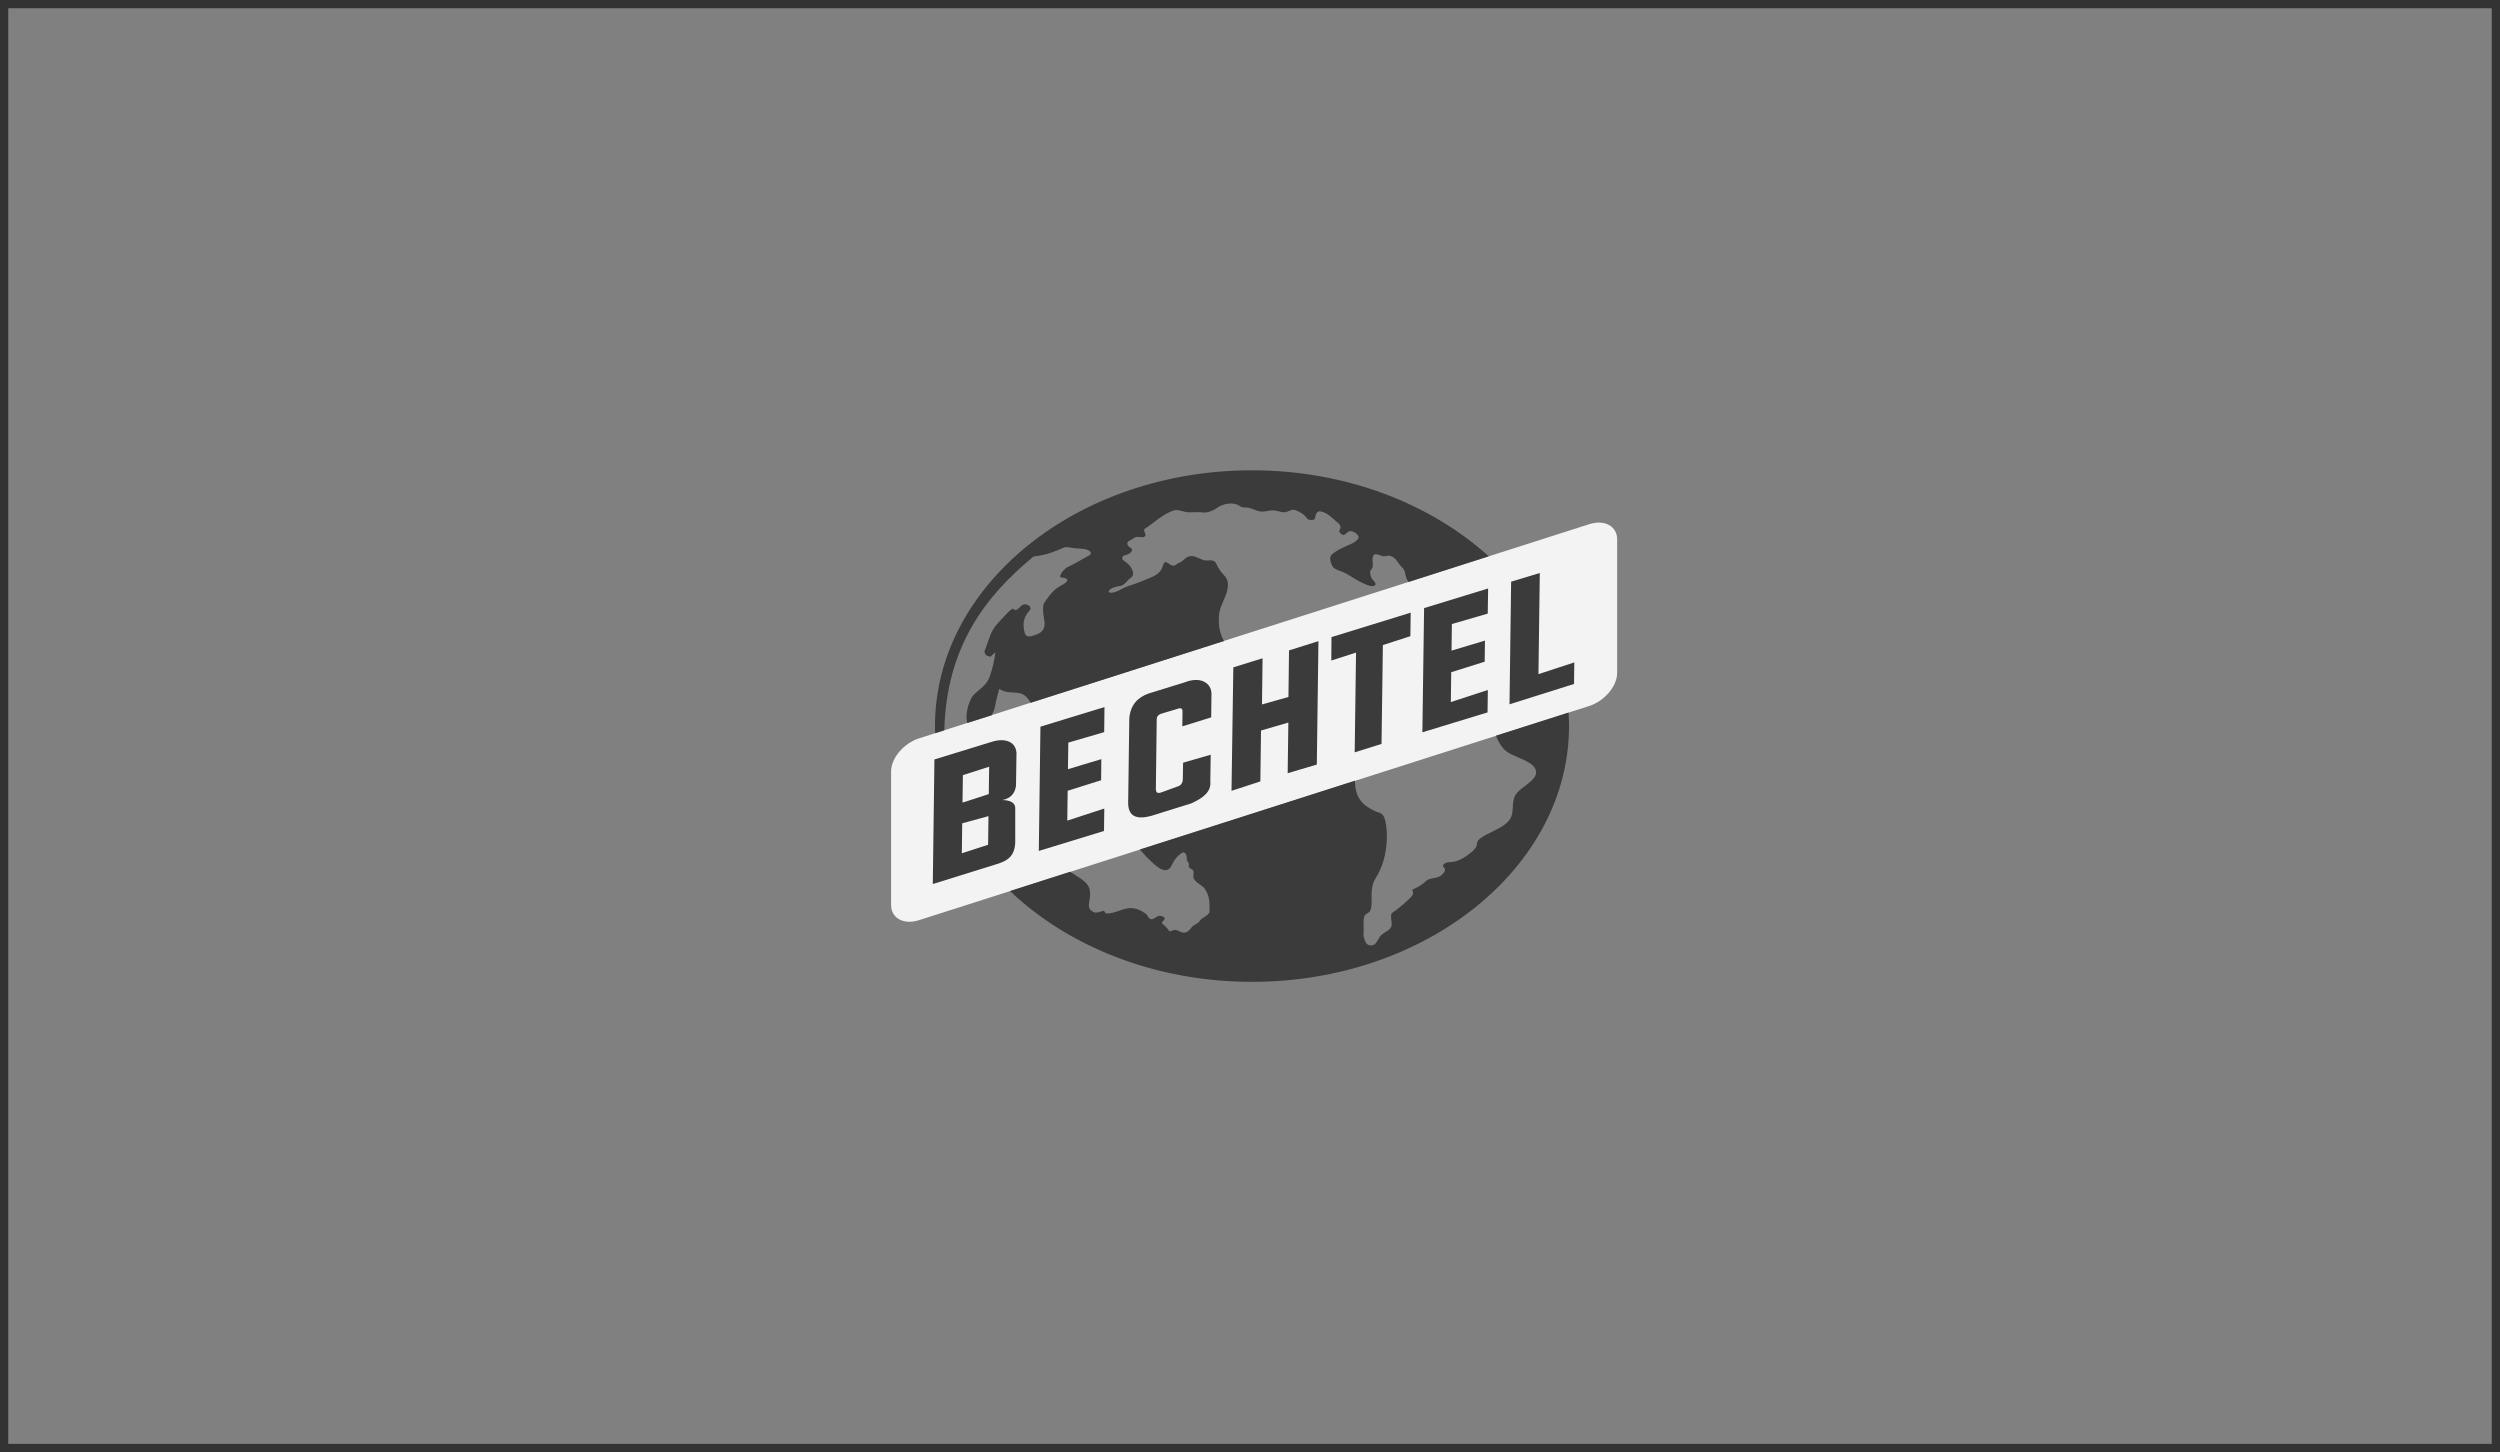 <svg width="303" height="176" viewBox="0 0 303 176" fill="none" xmlns="http://www.w3.org/2000/svg">
<rect x="0" y="0" width="303" height="176" fill="#808080" stroke="none"/>
<rect x="0.5" y="0.5" width="302" height="175" stroke="#333333"/>
<g opacity="0.9">
<path d="M111.393 111.521L192.607 85.568C194.466 84.968 196 83.168 196 81.556V65.37C196 63.767 194.466 62.933 192.607 63.533L111.393 89.486C109.522 90.085 108 91.885 108 93.497V109.684C108 111.286 109.522 112.12 111.393 111.521Z" fill="white"/>
<path d="M148.363 77.685C147.643 76.579 147.666 75.024 147.782 74.283C147.922 73.327 148.538 72.484 148.747 71.528C148.874 70.937 148.886 70.281 148.456 69.841C148.131 69.503 147.643 68.903 147.469 68.425C147.306 67.985 146.934 67.853 146.411 67.928C145.726 68.032 145.029 67.357 144.366 67.394C143.669 67.432 143.46 68.032 142.821 68.257C142.554 68.35 142.426 68.688 141.973 68.51C141.822 68.444 141.346 68.041 141.206 68.135C140.834 68.397 141.032 68.781 140.544 69.316C139.975 69.925 138.906 70.197 138.081 70.562C137.395 70.862 136.617 71.012 135.989 71.368C133.968 72.502 133.817 71.284 135.699 71.031C136.315 70.956 136.582 70.337 137.093 70C137.384 69.803 137.372 69.428 137.244 69.1C137.082 68.706 136.803 68.322 136.187 67.938C135.92 67.778 135.92 67.357 136.454 67.263C136.791 67.207 137.174 66.935 137.209 66.654C137.244 66.41 136.652 66.316 136.628 65.895C136.605 65.557 137.082 65.473 137.384 65.239C137.895 64.854 138.418 65.295 138.743 65.023C139.068 64.751 138.406 64.301 138.778 64.067C139.87 63.364 140.858 62.37 142.147 61.902C142.658 61.705 143.077 61.911 143.658 62.042C144.25 62.174 145.145 62.005 145.796 62.108C146.33 62.192 147.097 61.855 147.48 61.574C148.282 60.983 149.56 60.786 150.338 61.378C150.594 61.584 151.036 61.462 151.384 61.547C151.872 61.669 152.315 61.95 152.825 61.997C153.324 62.044 153.824 61.837 154.324 61.856C154.788 61.865 155.207 62.1 155.66 62.09C156.101 62.081 156.531 61.669 156.938 61.809C157.565 62.015 158.146 62.4 158.402 62.831C158.541 63.065 159.285 63.093 159.355 62.868C159.482 62.531 159.459 61.828 160.133 61.997C160.958 62.194 161.458 62.793 162.05 63.281C162.294 63.477 162.654 63.749 162.352 64.246C162.224 64.462 162.492 64.705 162.747 64.827C162.991 64.94 163.282 64.433 163.561 64.387C164.037 64.312 164.56 64.724 164.664 65.052C164.746 65.305 164.246 65.689 163.909 65.849C162.968 66.299 162.12 66.589 161.411 67.216C161.039 67.563 161.295 68.2 161.469 68.585C161.702 69.081 162.619 69.203 163.154 69.513C163.874 69.915 164.478 70.375 165.245 70.703C165.663 70.89 166.314 71.209 166.639 70.937C166.953 70.693 166.268 70.3 166.175 69.953C166.105 69.662 165.954 69.287 166.175 69.053C166.593 68.631 166.233 67.938 166.407 67.413C166.558 66.935 167.162 67.291 167.569 67.404C167.859 67.479 168.243 67.282 168.498 67.366C169.23 67.591 169.428 68.303 169.939 68.772C170.474 69.269 170.195 69.878 170.719 70.534L180.431 67.422C173.378 61.04 163.119 57 151.744 57C130.575 57 113.321 70.928 113.321 87.995C113.321 88.286 113.321 88.576 113.333 88.867L114.448 88.511C114.716 78.51 119.293 72.352 125.265 67.451C126.915 67.272 128.007 66.766 128.902 66.382C129.297 66.213 129.797 66.391 130.226 66.448C130.842 66.523 131.597 66.438 132.051 66.785C132.504 67.141 131.969 67.329 131.632 67.525C130.749 68.022 129.994 68.463 129.402 68.725C128.948 68.922 128.147 69.981 128.658 70C129.425 70.037 129.738 70.394 128.658 70.937C127.682 71.434 127.148 72.212 126.59 73.018C126.381 73.318 126.427 73.683 126.427 74.021C126.427 74.452 126.532 74.874 126.59 75.295C126.671 75.98 126.474 76.561 125.765 76.842C125.045 77.123 124.382 77.385 124.196 76.711C123.825 75.417 124.231 74.592 124.766 74.021C125.242 73.533 124.266 72.933 123.778 73.421C123.581 73.618 123.093 74.18 122.872 73.824C122.674 73.515 121.652 74.808 120.966 75.502C119.99 76.486 119.839 77.732 119.317 78.923C119.34 79.326 119.584 79.541 120.06 79.588C120.246 79.41 120.444 79.232 120.629 79.054C120.525 80.188 120.234 81.135 119.979 81.931C119.502 83.403 118.131 83.712 117.655 84.752C117.086 86.008 117.074 86.955 117.225 87.63L120.176 86.692C120.374 86.346 120.536 85.99 120.595 85.615C120.711 84.884 120.932 84.199 121.106 83.487C121.942 84.078 122.93 83.843 123.627 84.021C124.254 84.181 124.615 84.659 124.928 85.174L148.363 77.685ZM164.223 94.622C164.223 95.756 164.502 96.984 165.687 97.762C167.139 98.708 167.104 98.296 167.569 98.755C168.022 99.214 168.185 101.014 168.034 102.42C167.894 103.826 167.534 105.138 166.744 106.403C165.966 107.668 166.361 108.896 166.186 110.012C166 111.127 165.199 110.208 165.268 111.98C165.338 113.751 165.141 113.067 165.315 113.658C165.489 114.239 165.652 114.642 166.279 114.576C166.907 114.501 167.011 113.658 167.453 113.292C167.894 112.917 168.347 112.814 168.603 112.355C168.859 111.896 168.336 110.874 168.789 110.602C169.23 110.34 170.671 109.149 171.101 108.615C171.531 108.09 170.95 107.903 171.287 107.772C171.881 107.525 172.41 107.188 172.844 106.778C173.367 106.263 174.285 106.628 174.924 105.86C175.563 105.091 174.505 105.138 175.051 104.688C175.597 104.247 176.144 104.894 177.898 103.629C179.652 102.364 178.549 102.298 179.397 101.623C180.245 100.948 182.023 100.452 182.836 99.514C183.661 98.577 183.092 97.443 183.649 96.403C184.207 95.353 186.542 94.547 186.136 93.328C185.741 92.11 183.266 91.801 182.336 90.854C181.802 90.31 181.535 89.739 181.314 89.167L190.109 86.365C190.144 86.899 190.166 87.442 190.166 87.995C190.166 105.072 172.901 119 151.743 119C140.008 119 129.482 114.717 122.417 107.997L129.702 105.663C130.458 106.178 131.445 106.656 131.863 107.322C132.282 107.968 132.096 108.746 131.98 109.571C131.91 109.993 132.084 110.312 132.526 110.537C132.897 110.724 133.281 110.49 133.734 110.396C133.92 110.358 133.85 110.715 134.141 110.715C135.14 110.724 135.942 110.124 136.906 110.068C137.719 110.03 138.347 110.377 138.858 110.743C139.102 110.902 139.195 111.371 139.509 111.408C139.869 111.455 140.148 111.042 140.508 110.996C140.752 110.977 141.112 111.118 141.158 111.305C141.205 111.502 140.694 111.783 140.856 111.933C141.124 112.186 141.437 112.402 141.658 112.777C141.821 113.048 142.099 112.655 142.471 112.712C142.831 112.759 143.041 113.012 143.47 113.039C143.924 113.067 144.226 112.645 144.47 112.345C144.737 112.027 145.19 111.999 145.422 111.586C145.55 111.371 145.806 111.277 146.015 111.118C146.166 111.005 146.596 110.761 146.596 110.48C146.584 110.068 146.608 109.871 146.584 109.459C146.549 108.83 146.41 108.296 146.038 107.743C145.69 107.237 145.039 107.087 144.69 106.506C144.539 106.244 144.725 105.822 144.632 105.55C144.551 105.335 143.993 105.184 144.075 104.968C144.214 104.565 143.807 104.406 143.842 104.068C143.877 103.656 143.598 103.215 143.366 103.319C142.785 103.59 142.274 104.256 142.018 104.857C141.914 105.119 141.635 105.457 141.286 105.466C140.798 105.475 140.299 105.091 139.962 104.8C139.276 104.229 138.718 103.601 138.149 102.963L164.223 94.622Z" fill="#333333"/>
<path d="M122.57 78.941C121.292 79.476 120.642 81.135 121.257 82.381C121.699 83.29 122.652 83.243 123.024 82.466C123.233 82.025 123.175 81.453 123.024 80.91C122.838 80.235 122.117 80.488 122.57 78.941ZM150.083 112.055C150.304 111.867 150.571 112.158 150.734 112.542C150.804 112.702 151.187 112.561 151.327 112.674C151.524 112.823 151.908 113.189 151.652 113.273C151.187 113.414 150.734 113.779 150.513 113.995C150.327 114.183 149.99 113.555 150.083 113.273C150.141 113.086 150.211 112.983 150.165 112.767C150.107 112.486 149.839 112.261 150.083 112.055ZM148.805 114.145C149.107 113.854 149.584 114.314 149.595 114.567C149.607 115.27 148.887 115.532 148.399 115.598C148.457 116.01 147.934 115.945 147.481 115.795C146.772 115.57 147.097 114.792 147.527 114.96C147.655 115.007 148.492 114.454 148.805 114.145ZM113.055 107.144L113.252 92.044C115.553 91.341 117.865 90.629 120.177 89.917C121.676 89.429 123.093 89.795 123.198 91.248C123.175 92.569 123.163 93.9 123.14 95.222C123.012 96.243 122.419 96.768 121.501 96.965C122.326 96.984 123.012 97.227 123.047 97.883V102.111C122.977 103.76 122.14 104.323 120.816 104.726L113.055 107.144Z" fill="#333333"/>
<path d="M116.574 103.414L116.621 99.787L119.804 98.915L119.758 102.383L116.574 103.414ZM116.656 97.275L116.702 93.947L119.886 92.926L119.839 96.244L116.656 97.275Z" fill="white"/>
<path d="M125.904 103.133L126.101 88.071L133.863 85.699L133.828 88.736L129.483 90.001L129.435 93.226L133.48 92.007L133.456 94.566L129.402 95.841L129.355 99.459L133.84 97.996L133.805 100.714L125.904 103.133ZM172.391 88.755L172.6 73.702L180.361 71.322L180.315 74.368L175.969 75.633L175.923 78.857L179.978 77.639L179.943 80.198L175.888 81.472L175.841 85.09L180.326 83.628L180.291 86.346L172.391 88.755ZM183.15 70.497L182.952 85.362L190.771 82.897L190.806 80.282L186.461 81.707L186.624 69.447L183.15 70.497ZM161.376 77.217L170.973 74.255L170.938 77.105L167.604 78.183L167.441 90.161L164.188 91.182L164.351 79.092L161.353 80.057L161.376 77.217ZM149.479 80.882L153.022 79.785L152.953 85.381L156.159 84.472L156.229 78.829L159.796 77.705L159.598 92.663L156.066 93.713L156.148 87.574L152.835 88.539L152.755 94.707L149.258 95.85L149.479 80.882ZM136.872 87.03C137.023 85.4 137.918 84.509 139.219 84.05C140.672 83.6 142.136 83.15 143.588 82.7C145.424 81.96 146.888 82.71 146.83 84.2L146.795 86.946C145.633 87.311 144.471 87.668 143.297 88.033C143.309 87.48 143.321 86.937 143.321 86.393C143.344 85.999 143.286 85.69 142.682 85.924C142.054 86.112 141.415 86.299 140.788 86.487C140.311 86.637 140.184 86.927 140.195 87.18L140.091 95.513C140.079 96.028 140.23 96.206 140.73 96.047C141.462 95.784 142.194 95.513 142.914 95.25C143.158 95.1 143.344 94.875 143.356 94.491L143.39 92.438C144.506 92.11 145.621 91.792 146.737 91.473C146.713 92.541 146.702 93.62 146.69 94.697C146.83 95.981 145.772 96.74 144.39 97.368C142.751 97.874 141.125 98.381 139.487 98.896C137.813 99.337 136.733 98.999 136.733 97.303L136.872 87.03Z" fill="#333333"/>
</g>
</svg>
